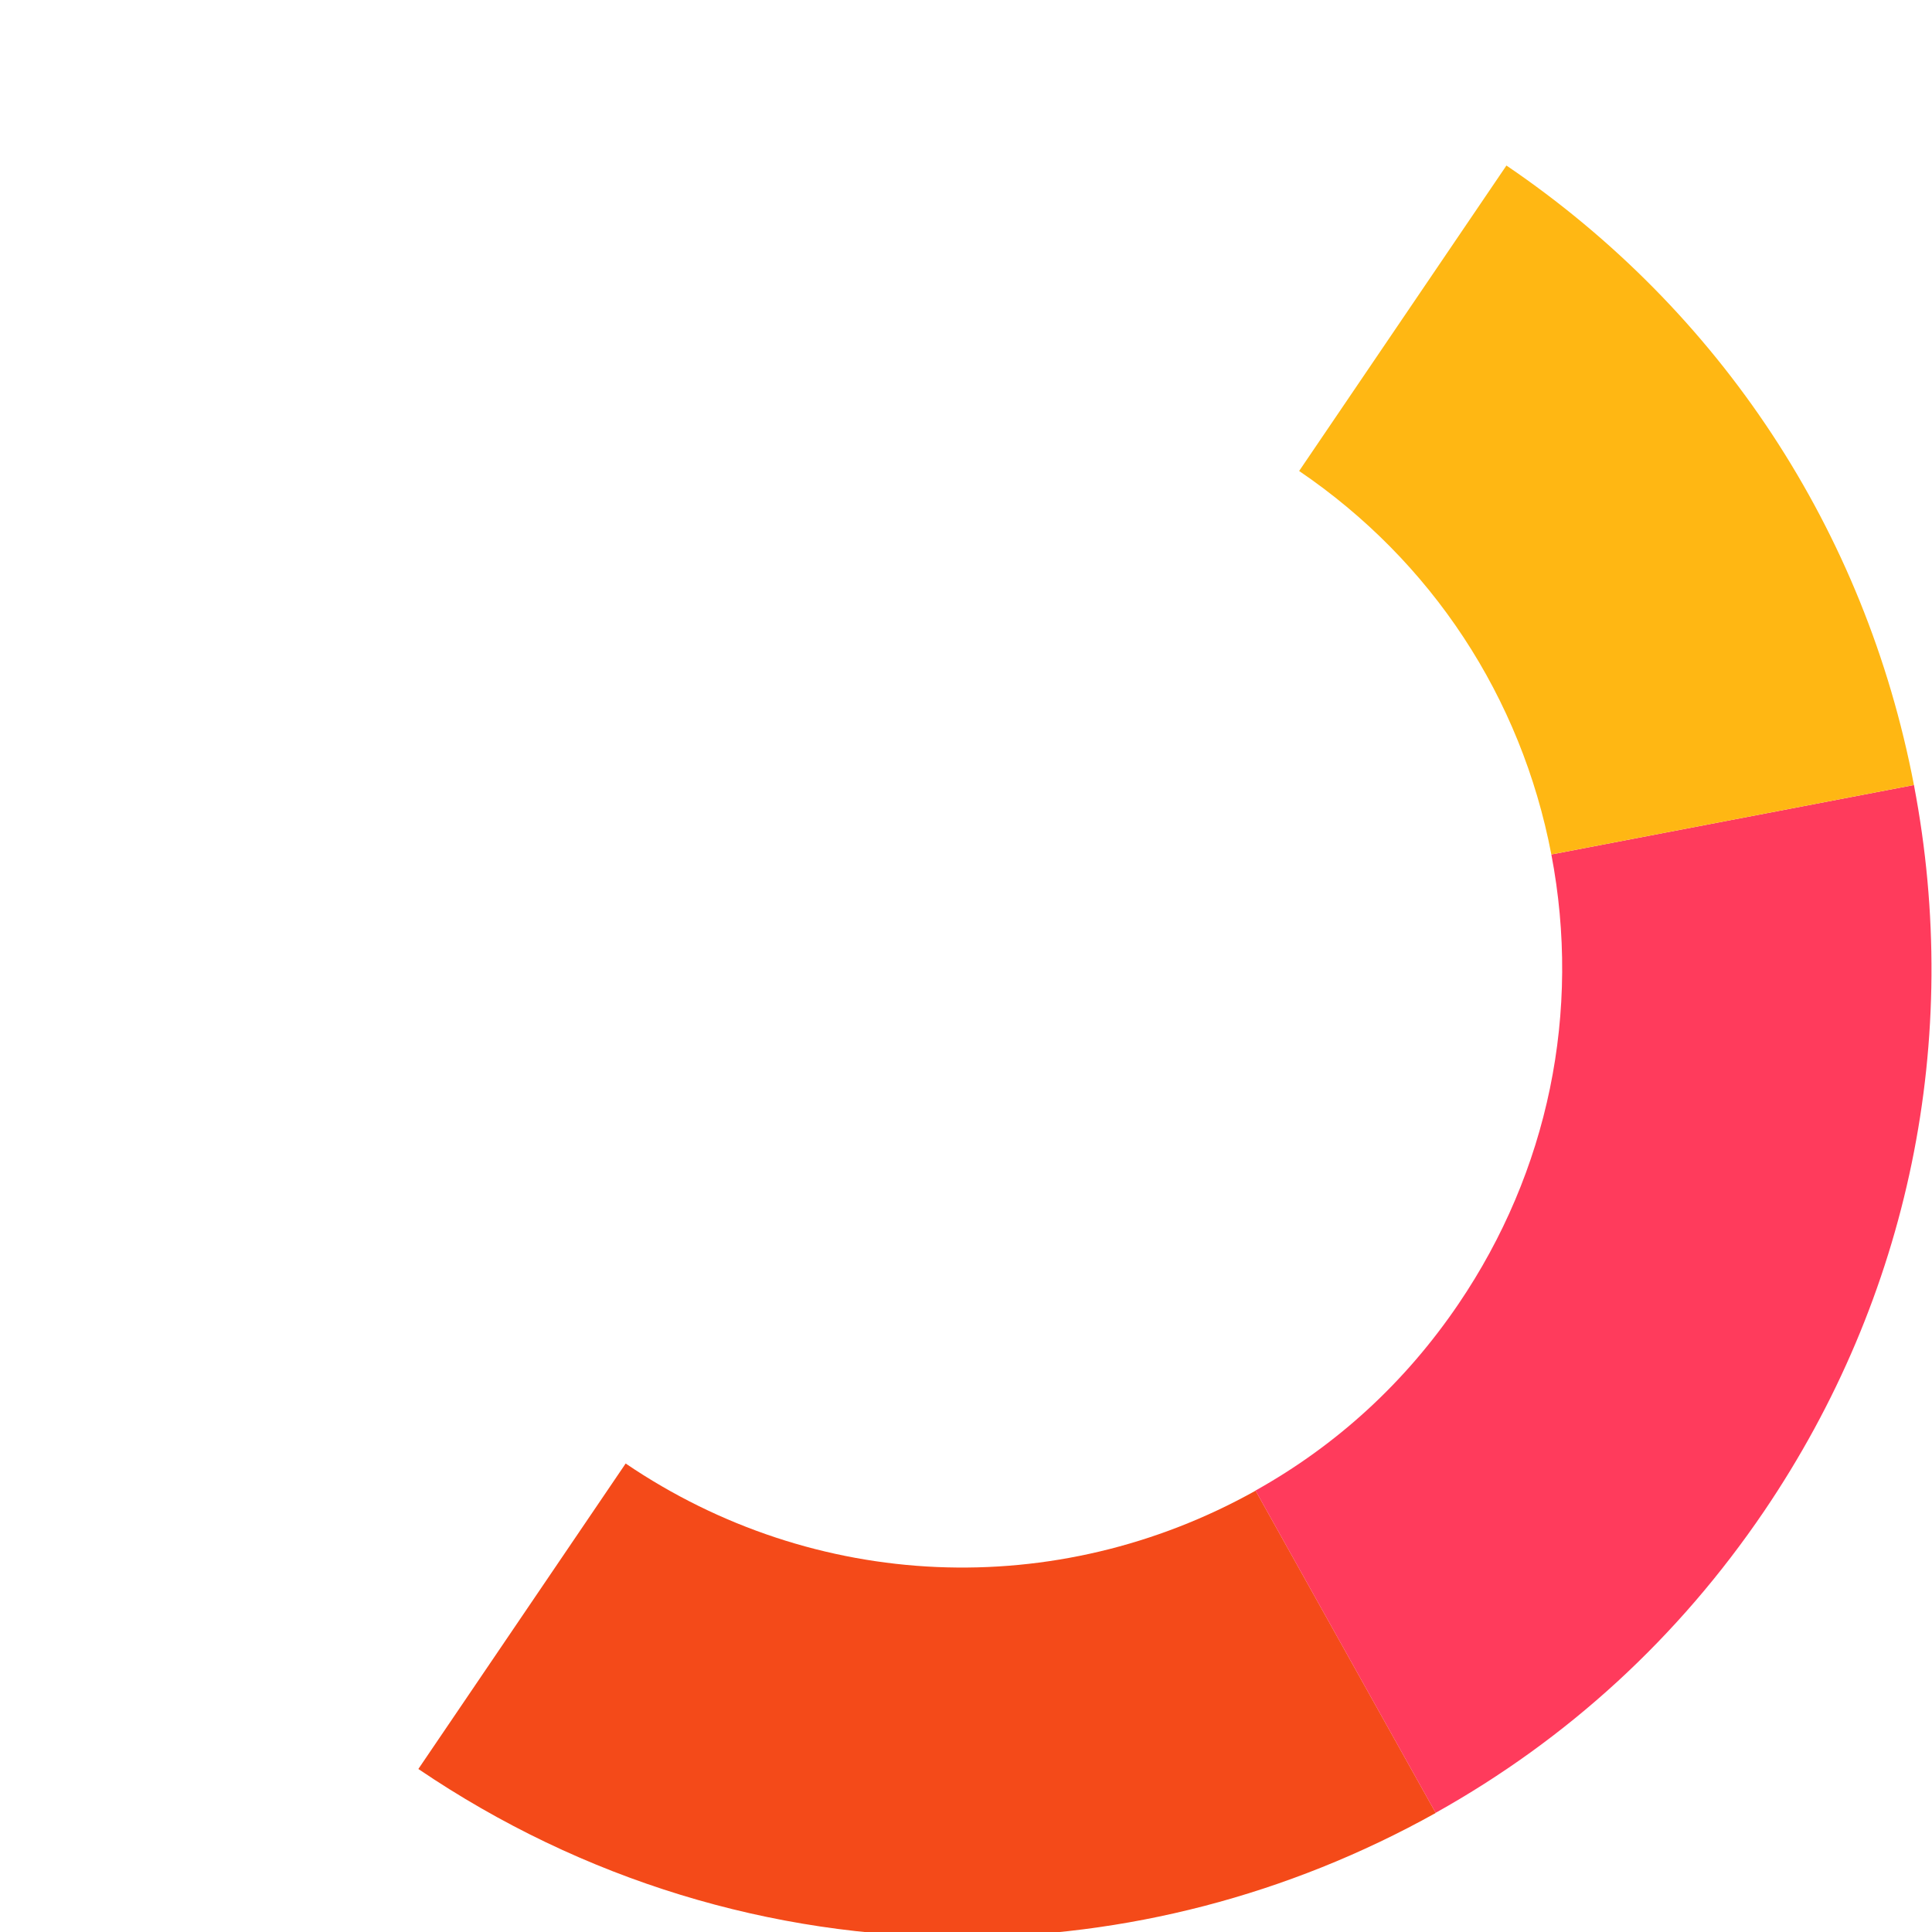 <svg enable-background="new 0 0 185 185" viewBox="0 0 185 185" xmlns="http://www.w3.org/2000/svg"><path d="m92.12 185.48c-18.19 0-36.3-5.4-52.06-16.09l19.85-29.25c18.1 12.28 41.21 13.28 60.32 2.6l17.25 30.86c-14.22 7.93-29.82 11.88-45.36 11.88z" fill="#f44a19"/><path d="m137.47 173.59-17.25-30.86c7.82-4.37 14.36-10.38 19.44-17.87 8.61-12.69 11.77-27.98 8.89-43.04l34.72-6.65c4.66 24.34-.44 49.03-14.35 69.54-8.2 12.08-18.78 21.8-31.45 28.88z" fill="#ff3b5c"/><path d="m148.55 81.82c-2.88-15.06-11.46-28.1-24.15-36.72l19.85-29.25c20.5 13.92 34.36 34.98 39.02 59.32z" fill="#ffb713"/></svg>